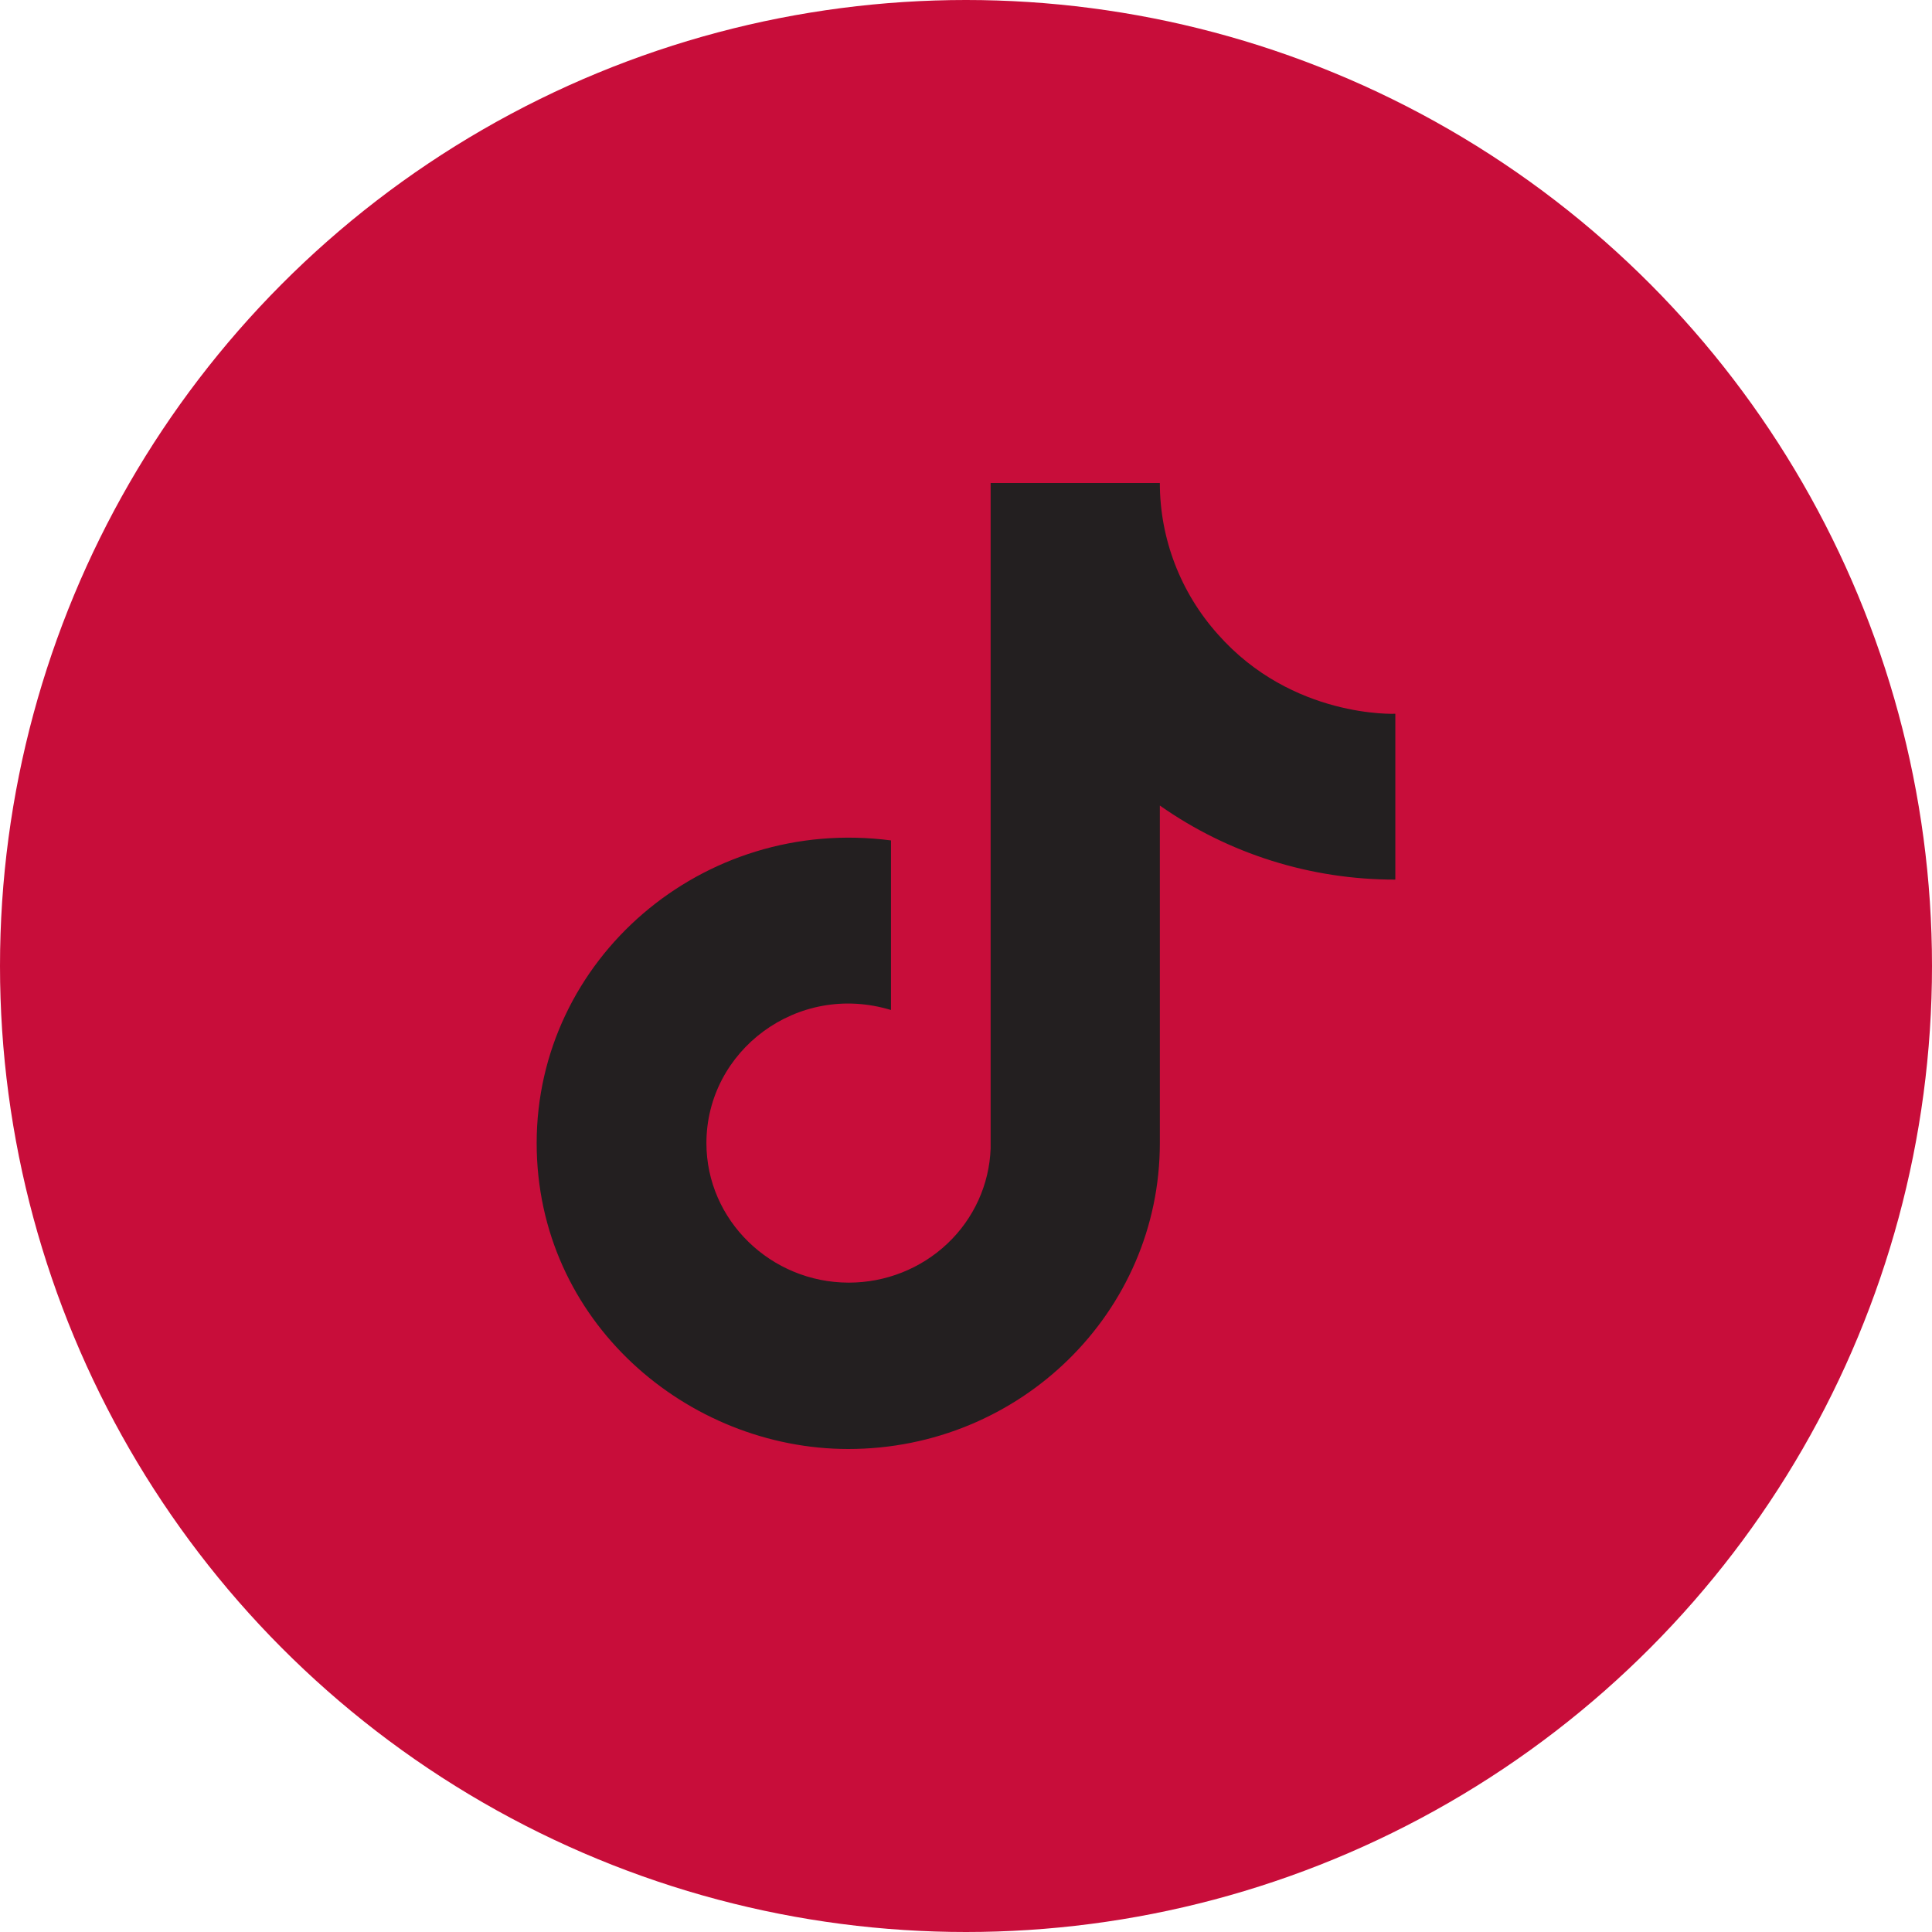 <svg width="36" height="36" viewBox="0 0 36 36" fill="none" xmlns="http://www.w3.org/2000/svg">
<circle cx="18" cy="18" r="18" fill="#C80D3A"/>
<path d="M22.694 11.82C21.996 11.04 21.612 10.037 21.612 9H18.459V21.4C18.435 22.071 18.146 22.707 17.653 23.173C17.16 23.639 16.502 23.9 15.816 23.9C14.367 23.9 13.163 22.74 13.163 21.3C13.163 19.58 14.857 18.29 16.602 18.82V15.66C13.082 15.2 10 17.88 10 21.3C10 24.63 12.816 27 15.806 27C19.01 27 21.612 24.45 21.612 21.3V15.01C22.891 15.91 24.426 16.393 26 16.39V13.3C26 13.3 24.082 13.39 22.694 11.82Z" fill="#231F20"/>
</svg>
